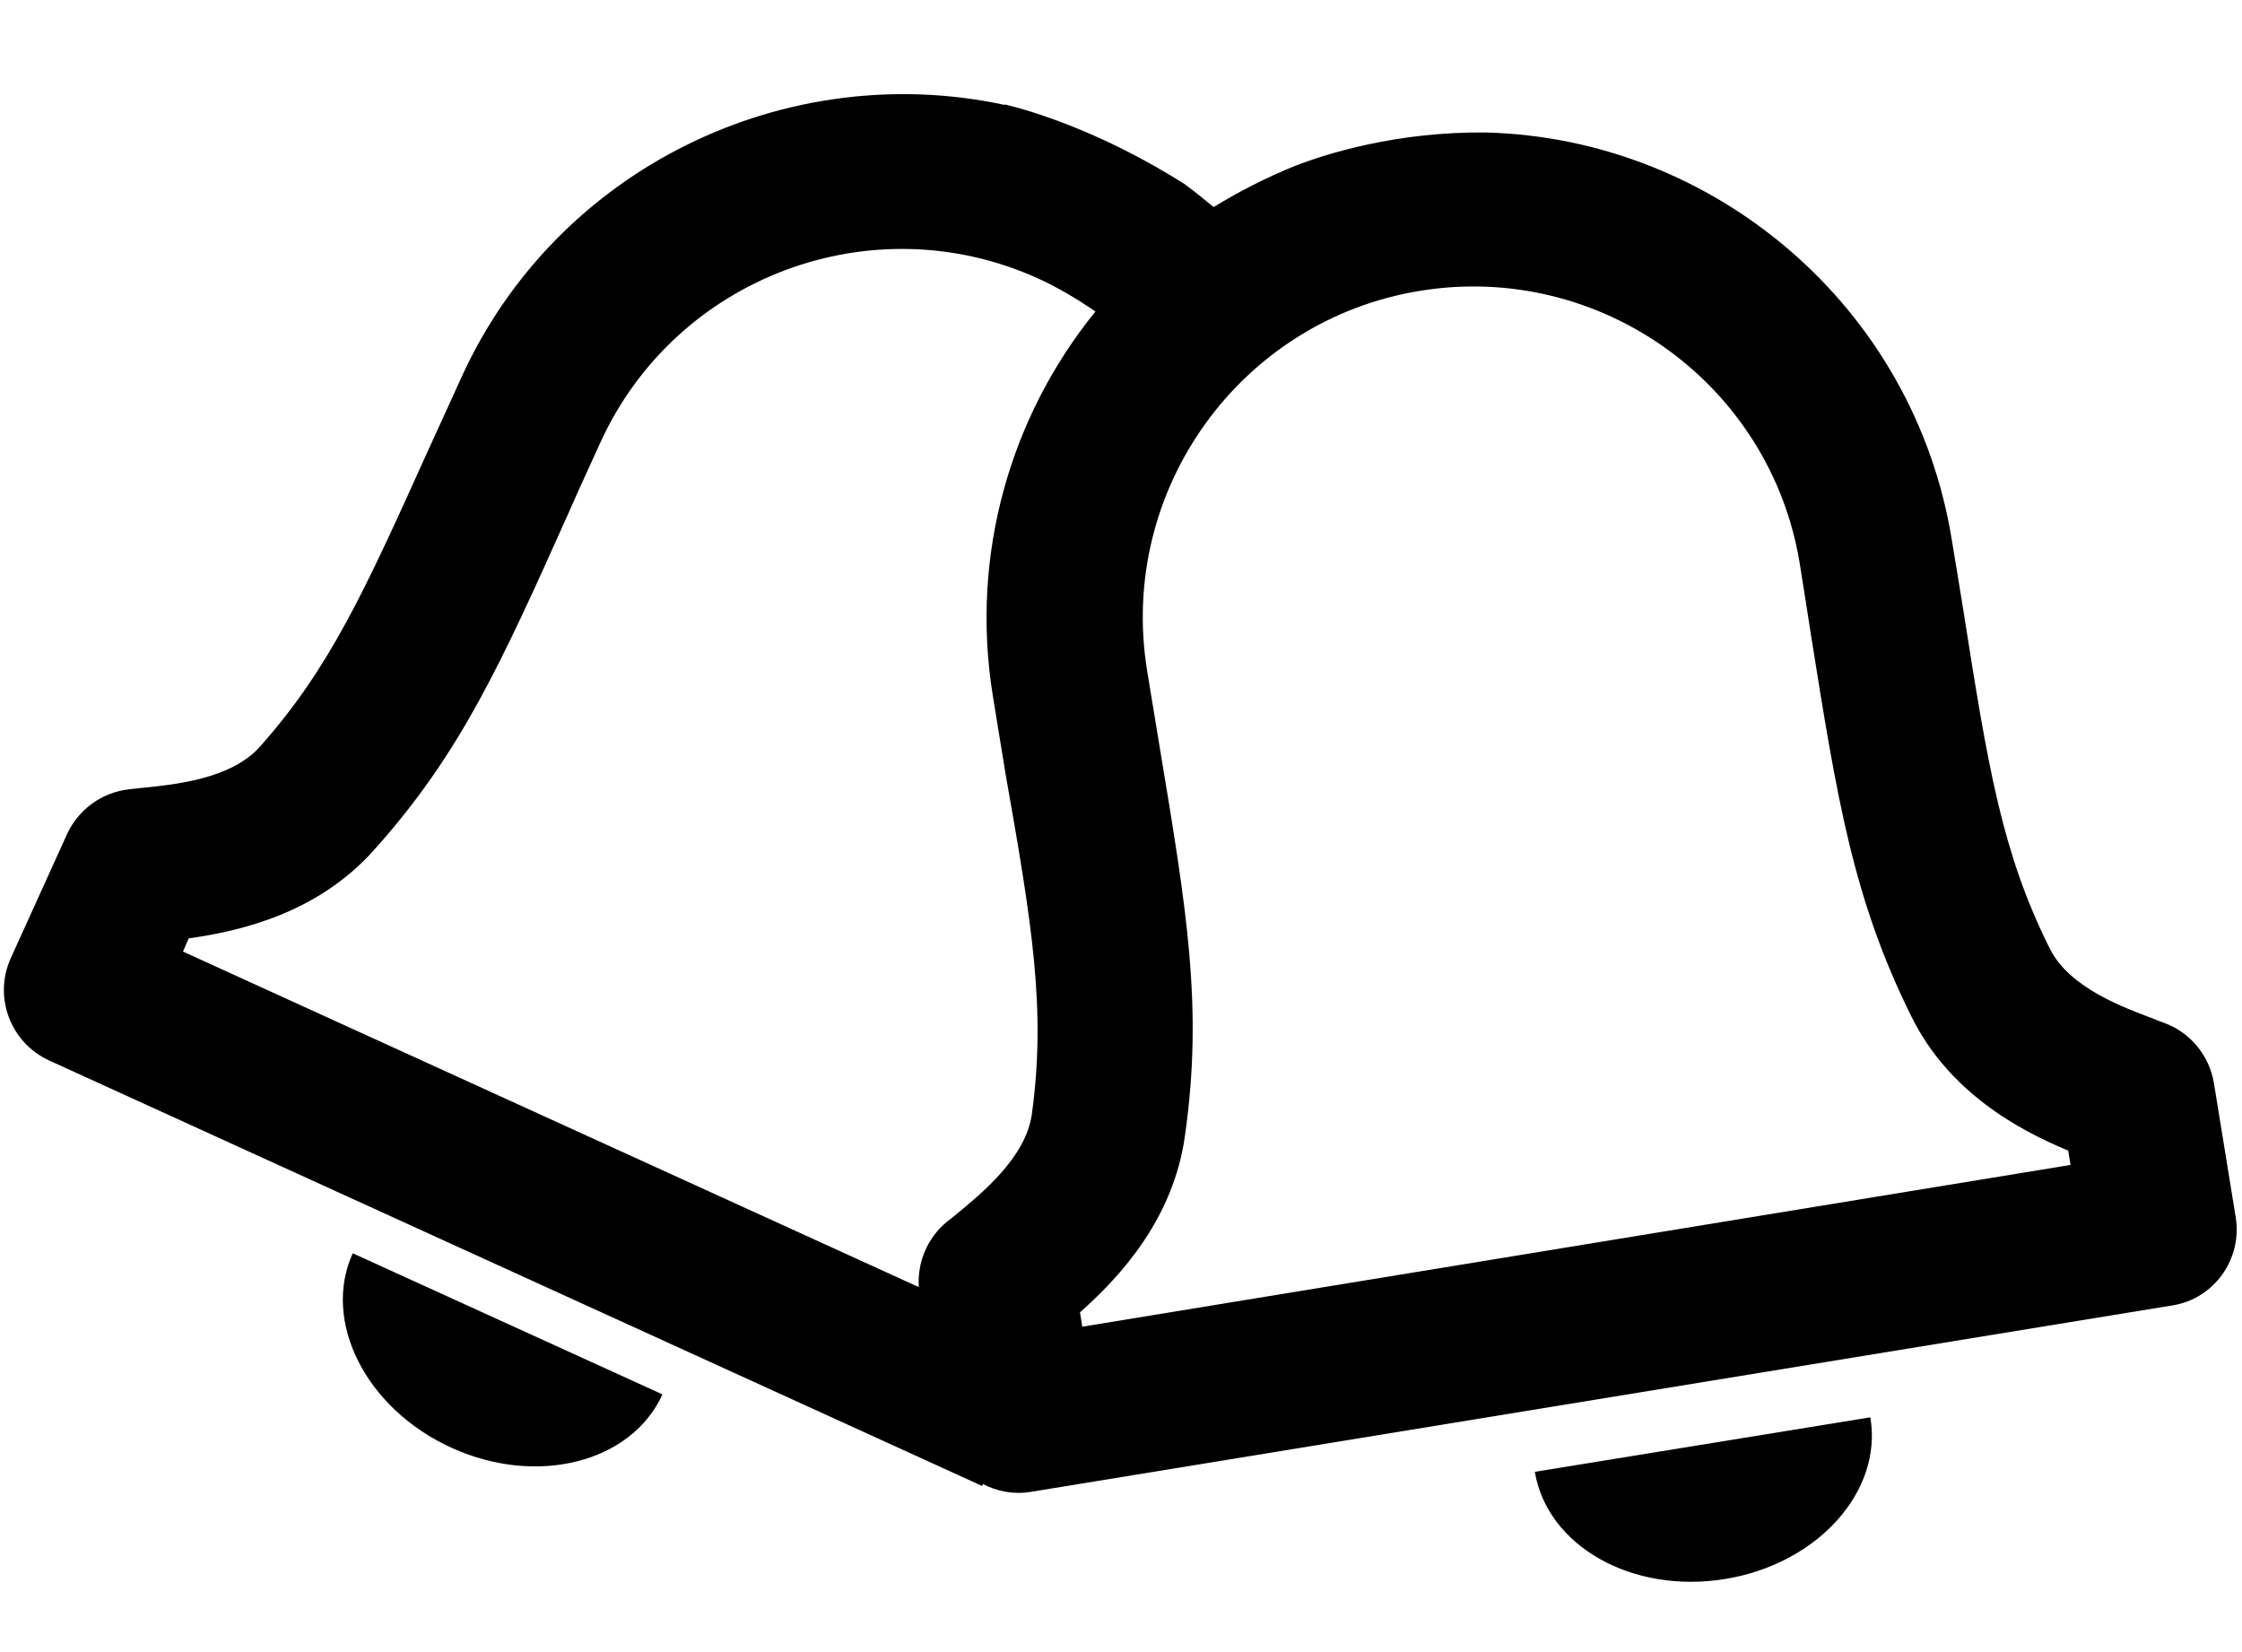 <?xml version="1.0" encoding="utf-8"?>
<!-- Generator: Adobe Illustrator 23.1.1, SVG Export Plug-In . SVG Version: 6.00 Build 0)  -->
<svg version="1.1" id="Layer_1" xmlns="http://www.w3.org/2000/svg" xmlns:xlink="http://www.w3.org/1999/xlink" x="0px" y="0px"
	 viewBox="0 0 390.9 288" style="enable-background:new 0 0 390.9 288;" xml:space="preserve">
<style type="text/css">
	.st0{fill:#FFFFFF;}
	.st1{fill:none;}
	.st2{fill:#010101;}
	.st3{fill-rule:evenodd;clip-rule:evenodd;fill:#010101;}
	.st4{fill:#020202;}
</style>
<g>
	<path d="M300.7,275.3c16.2-2.6,27.6-15.3,25.4-28.2l-58.5,9.5C269.8,269.6,284.6,277.9,300.7,275.3z"/>
</g>
<g>
	<path d="M78.7,252.4c14.9,6.8,31.4,2.6,36.8-9.3l-54-24.6C56.1,230.4,63.8,245.6,78.7,252.4z"/>
</g>
<g>
	<g>
		<path class="st1" d="M333.3,177.4c-10.3-20.5-13-38-17.6-66.9c-0.6-3.8-1.2-7.8-1.9-12.1C308.7,67,279,45.6,247.6,50.8
			c-31.4,5.1-52.8,34.8-47.6,66.2c0.8,4.8,1.5,9.2,2.2,13.4c4.7,28.3,7.6,45.3,4.4,67.7c-2,14.5-11.3,24.5-18.3,30.8l0.4,2.5
			l172.4-28.1l-0.4-2.5C351.9,197.1,339.9,190.5,333.3,177.4z"/>
	</g>
	<g>
		<path d="M389.8,212.2l-3.8-23.4c-0.8-4.7-4-8.7-8.5-10.4c-0.5-0.2-1.2-0.4-1.8-0.7c-5.6-2.1-14.9-5.5-18.3-12.3
			c-8.4-16.8-10.8-31.8-15.1-59.1c-0.6-3.8-1.3-7.9-2-12.2c-6.6-40.7-41.4-69.9-81.1-71l0,0c-15.6-0.2-28,3.7-33.6,5.9l0,0
			c-4.9,2-9.6,4.4-14,7.1c-1.7-1.4-3.4-2.8-5.2-4.1l0,0c-14.3-9-26.3-12.6-31.2-13.8v0.1c-38-8.2-78.1,10.8-94.8,47.6
			c-2,4.4-3.9,8.6-5.7,12.5c-11.1,24.6-17.2,38.1-29.4,51.8c-5.1,5.7-15,6.6-20.9,7.2c-0.6,0.1-1.2,0.1-1.8,0.2
			c-4.8,0.5-8.9,3.5-10.9,7.8L1.9,167c-3.1,6.8-0.1,14.8,6.7,17.9l162.7,74.2v-0.4c2.5,1.3,5.4,1.9,8.4,1.4l199-32.5
			C386,226.5,391,219.5,389.8,212.2z M179.9,194.3c-1.1,7.6-8.8,13.8-13.4,17.6c-0.5,0.4-1,0.8-1.4,1.1c-3.4,2.8-5.2,7.1-4.9,11.4
			L31.9,165.9l1-2.3c9.3-1.3,22.6-4.5,32.3-15.4c15.1-16.8,22.2-32.6,33.9-58.7c1.7-3.9,3.6-8,5.6-12.4
			c13.2-28.9,47.5-41.7,76.4-28.5c3.5,1.6,6.8,3.6,9.9,5.7c-14.7,18.1-21.9,42.2-17.9,67c0.8,4.8,1.5,9.3,2.2,13.5
			C180,161.4,182.4,176.1,179.9,194.3z M188.7,231.3l-0.4-2.5c7-6.2,16.3-16.3,18.3-30.8c3.2-22.4,0.3-39.4-4.4-67.7
			c-0.7-4.2-1.4-8.6-2.2-13.4c-5.1-31.4,16.2-61.1,47.6-66.2c31.4-5.1,61.1,16.2,66.2,47.6c0.7,4.3,1.3,8.3,1.9,12.1
			c4.6,28.9,7.4,46.4,17.6,66.9c6.5,13.1,18.6,19.7,27.3,23.3l0.4,2.5L188.7,231.3z"/>
	</g>
</g>
</svg>
